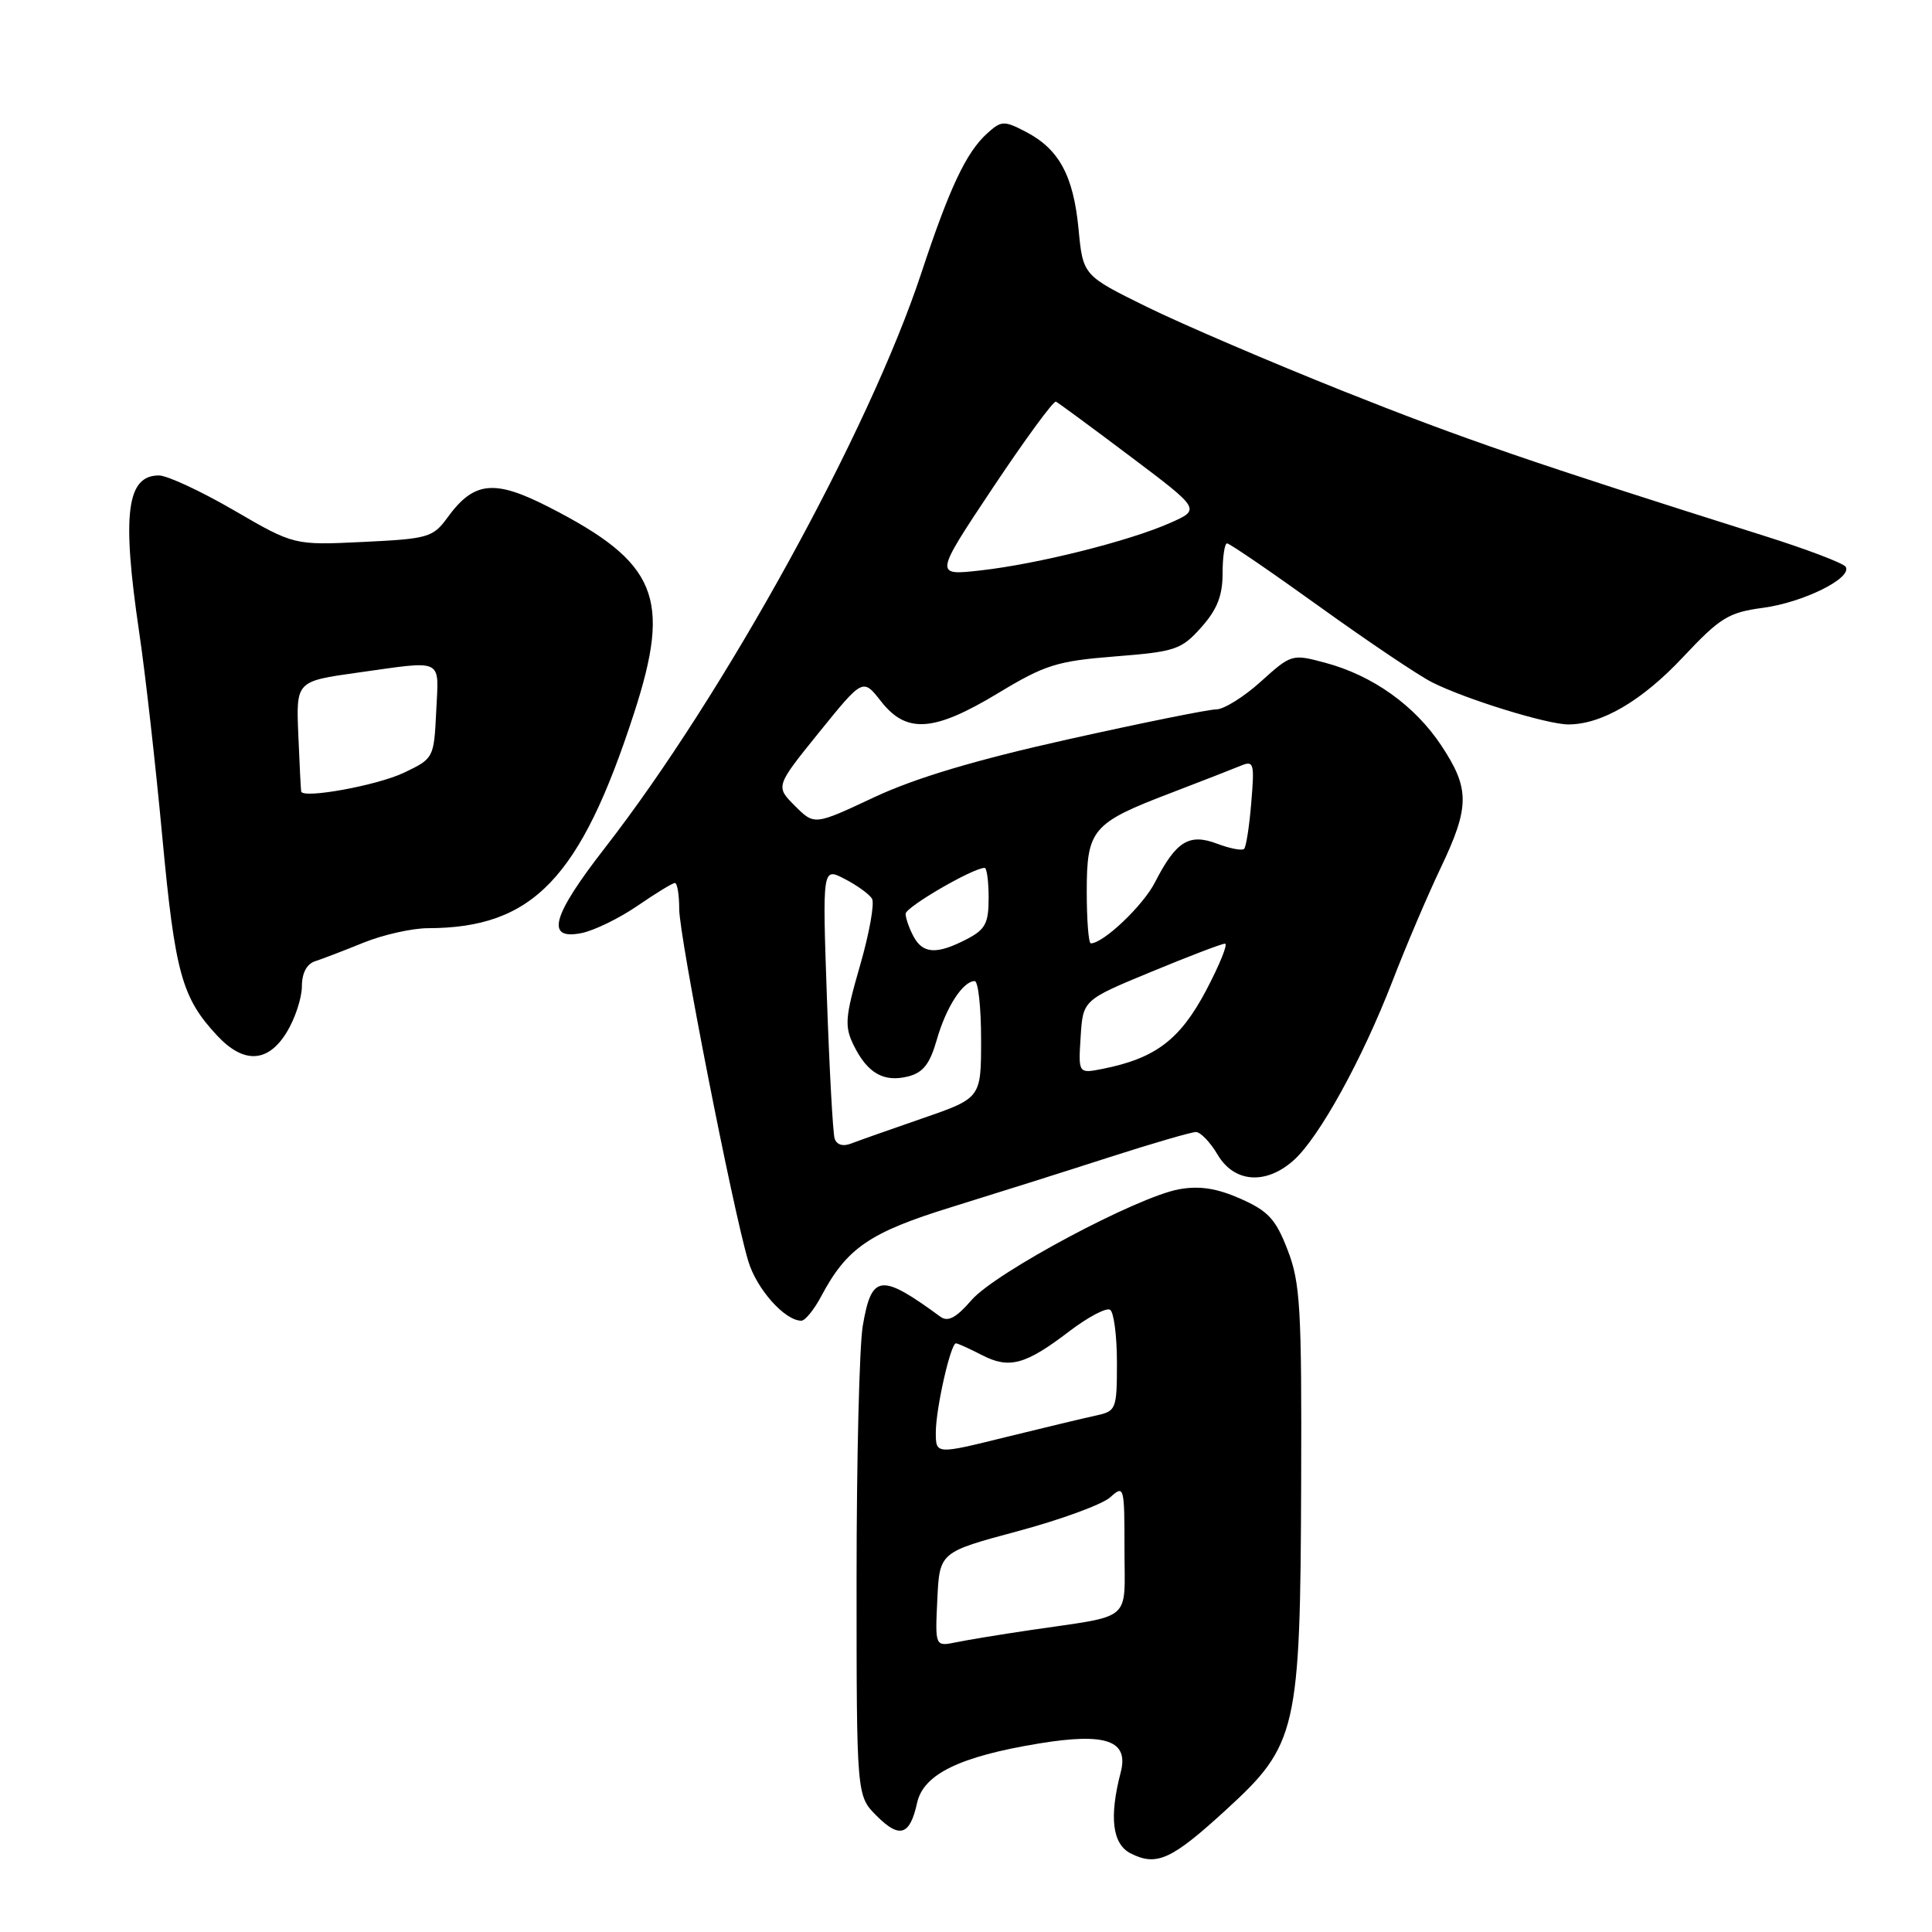 <?xml version="1.0" encoding="UTF-8" standalone="no"?>
<!DOCTYPE svg PUBLIC "-//W3C//DTD SVG 1.1//EN" "http://www.w3.org/Graphics/SVG/1.1/DTD/svg11.dtd" >
<svg xmlns="http://www.w3.org/2000/svg" xmlns:xlink="http://www.w3.org/1999/xlink" version="1.1" viewBox="0 0 256 256">
 <g >
 <path fill="currentColor"
d=" M 162.47 239.80 C 171.88 231.19 172.30 229.36 172.41 196.50 C 172.49 173.34 172.30 169.97 170.62 165.64 C 169.05 161.55 168.05 160.47 164.38 158.84 C 161.23 157.45 158.96 157.10 156.25 157.58 C 150.67 158.59 131.91 168.60 128.73 172.27 C 126.71 174.61 125.60 175.20 124.62 174.48 C 116.69 168.67 115.49 168.81 114.32 175.69 C 113.87 178.34 113.50 193.43 113.50 209.23 C 113.50 237.95 113.50 237.95 116.15 240.60 C 119.20 243.66 120.57 243.22 121.52 238.89 C 122.36 235.09 127.15 232.75 137.67 231.02 C 146.56 229.56 149.60 230.63 148.50 234.84 C 146.95 240.80 147.39 244.36 149.83 245.59 C 153.27 247.33 155.25 246.42 162.47 239.80 Z  M 108.80 171.79 C 112.21 165.36 115.22 163.30 126.10 159.94 C 131.82 158.17 141.20 155.21 146.93 153.36 C 152.67 151.51 157.86 150.00 158.47 150.00 C 159.07 150.00 160.37 151.35 161.34 153.00 C 163.54 156.72 167.73 157.03 171.41 153.75 C 174.78 150.74 180.48 140.42 184.51 130.00 C 186.31 125.33 189.19 118.58 190.90 115.00 C 194.76 106.90 194.77 104.51 190.99 98.80 C 187.48 93.49 181.87 89.49 175.60 87.82 C 171.21 86.64 171.10 86.67 167.07 90.31 C 164.83 92.34 162.16 94.00 161.15 94.00 C 160.13 94.00 151.30 95.79 141.51 97.97 C 129.22 100.71 121.27 103.09 115.81 105.65 C 107.91 109.36 107.91 109.36 105.33 106.78 C 102.75 104.20 102.75 104.20 108.54 97.03 C 114.34 89.86 114.34 89.86 116.74 92.93 C 120.12 97.25 123.74 96.99 132.28 91.83 C 138.47 88.09 140.06 87.59 147.76 86.98 C 155.75 86.35 156.54 86.08 159.17 83.13 C 161.27 80.78 162.00 78.94 162.00 75.98 C 162.00 73.79 162.27 72.00 162.59 72.00 C 162.92 72.00 168.43 75.77 174.84 80.38 C 181.25 84.99 187.97 89.51 189.76 90.41 C 194.14 92.63 204.95 95.97 207.78 95.99 C 212.20 96.01 217.56 92.88 223.00 87.08 C 227.93 81.83 229.03 81.15 233.61 80.54 C 238.96 79.82 245.48 76.59 244.56 75.10 C 244.27 74.63 239.41 72.78 233.76 71.00 C 203.16 61.34 193.94 58.18 178.00 51.83 C 168.38 47.99 156.68 42.98 152.00 40.68 C 143.50 36.50 143.50 36.50 142.91 30.32 C 142.23 23.25 140.31 19.73 135.90 17.45 C 133.03 15.96 132.68 15.98 130.80 17.68 C 128.02 20.20 125.82 24.87 122.08 36.18 C 115.15 57.16 95.93 92.08 80.13 112.38 C 73.12 121.40 72.24 124.60 77.05 123.64 C 78.72 123.31 82.07 121.67 84.48 120.02 C 86.89 118.36 89.12 117.00 89.43 117.00 C 89.74 117.00 90.00 118.55 90.00 120.45 C 90.00 124.08 97.09 160.23 99.15 167.11 C 100.26 170.81 103.99 175.00 106.18 175.00 C 106.68 175.00 107.86 173.56 108.80 171.79 Z  M 38.01 136.75 C 39.10 134.96 39.99 132.25 40.00 130.72 C 40.00 128.95 40.64 127.73 41.75 127.37 C 42.71 127.06 45.61 125.95 48.19 124.90 C 50.76 123.86 54.59 123.00 56.69 122.99 C 70.62 122.97 76.91 116.41 84.03 94.45 C 88.99 79.16 87.08 74.54 72.77 67.21 C 65.48 63.48 62.80 63.75 59.27 68.61 C 57.37 71.21 56.71 71.40 48.11 71.81 C 38.96 72.25 38.96 72.25 31.00 67.62 C 26.63 65.08 22.15 63.00 21.06 63.00 C 16.77 63.00 16.13 68.12 18.44 83.76 C 19.24 89.12 20.62 101.35 21.51 110.94 C 23.20 128.99 24.10 132.22 28.80 137.25 C 32.31 141.00 35.53 140.83 38.01 136.75 Z  M 124.20 211.93 C 124.50 205.67 124.50 205.67 134.86 202.89 C 140.56 201.36 146.07 199.34 147.11 198.40 C 148.95 196.74 149.00 196.92 149.00 205.27 C 149.00 215.07 150.29 213.96 136.50 216.00 C 132.65 216.57 128.24 217.29 126.70 217.61 C 123.90 218.18 123.90 218.18 124.20 211.93 Z  M 124.00 189.80 C 124.00 186.66 125.96 178.00 126.67 178.00 C 126.91 178.00 128.45 178.70 130.10 179.55 C 133.74 181.43 135.87 180.85 141.72 176.38 C 144.17 174.52 146.58 173.24 147.09 173.55 C 147.59 173.86 148.00 177.01 148.00 180.54 C 148.00 186.74 147.90 186.98 145.25 187.56 C 143.74 187.88 138.34 189.18 133.25 190.43 C 124.00 192.72 124.00 192.72 124.00 189.80 Z  M 110.59 150.85 C 110.36 150.11 109.90 141.72 109.57 132.22 C 108.97 114.93 108.97 114.93 111.92 116.46 C 113.55 117.30 115.17 118.47 115.54 119.07 C 115.91 119.66 115.20 123.64 113.97 127.90 C 111.98 134.78 111.88 135.98 113.11 138.49 C 114.93 142.20 117.09 143.44 120.31 142.64 C 122.32 142.13 123.21 141.00 124.14 137.74 C 125.36 133.46 127.60 130.00 129.15 130.00 C 129.62 130.00 130.00 133.49 130.00 137.75 C 130.00 145.50 130.00 145.50 122.25 148.18 C 117.99 149.65 113.72 151.16 112.76 151.53 C 111.69 151.95 110.85 151.69 110.59 150.85 Z  M 143.19 137.39 C 143.50 132.51 143.50 132.51 152.50 128.79 C 157.45 126.74 161.86 125.05 162.31 125.04 C 162.75 125.02 161.62 127.81 159.81 131.25 C 156.36 137.76 153.11 140.23 146.15 141.62 C 142.88 142.27 142.88 142.27 143.19 137.39 Z  M 121.04 124.07 C 120.47 123.00 120.00 121.66 120.00 121.08 C 120.00 120.19 128.92 115.00 130.47 115.00 C 130.76 115.00 131.00 116.79 131.00 118.97 C 131.00 122.36 130.57 123.17 128.05 124.47 C 124.12 126.50 122.28 126.40 121.04 124.07 Z  M 144.00 118.15 C 144.00 109.89 144.71 109.05 155.15 105.07 C 159.19 103.52 163.35 101.90 164.39 101.47 C 166.14 100.74 166.24 101.10 165.80 106.34 C 165.55 109.45 165.12 112.22 164.85 112.48 C 164.59 112.75 162.97 112.44 161.26 111.79 C 157.55 110.39 155.83 111.47 153.03 116.93 C 151.46 120.00 146.20 125.00 144.54 125.00 C 144.24 125.00 144.00 121.92 144.00 118.15 Z  M 131.57 64.61 C 135.85 58.20 139.60 53.07 139.92 53.22 C 140.24 53.38 144.69 56.65 149.80 60.50 C 159.10 67.50 159.10 67.50 155.03 69.30 C 149.57 71.71 137.52 74.73 129.96 75.58 C 123.80 76.28 123.80 76.28 131.57 64.61 Z  M 39.91 104.88 C 39.86 104.67 39.69 101.30 39.53 97.39 C 39.23 90.27 39.23 90.27 47.37 89.13 C 58.96 87.51 58.14 87.11 57.80 94.25 C 57.50 100.45 57.47 100.51 53.50 102.40 C 49.96 104.08 40.14 105.87 39.91 104.88 Z "/>
</g>
</svg>